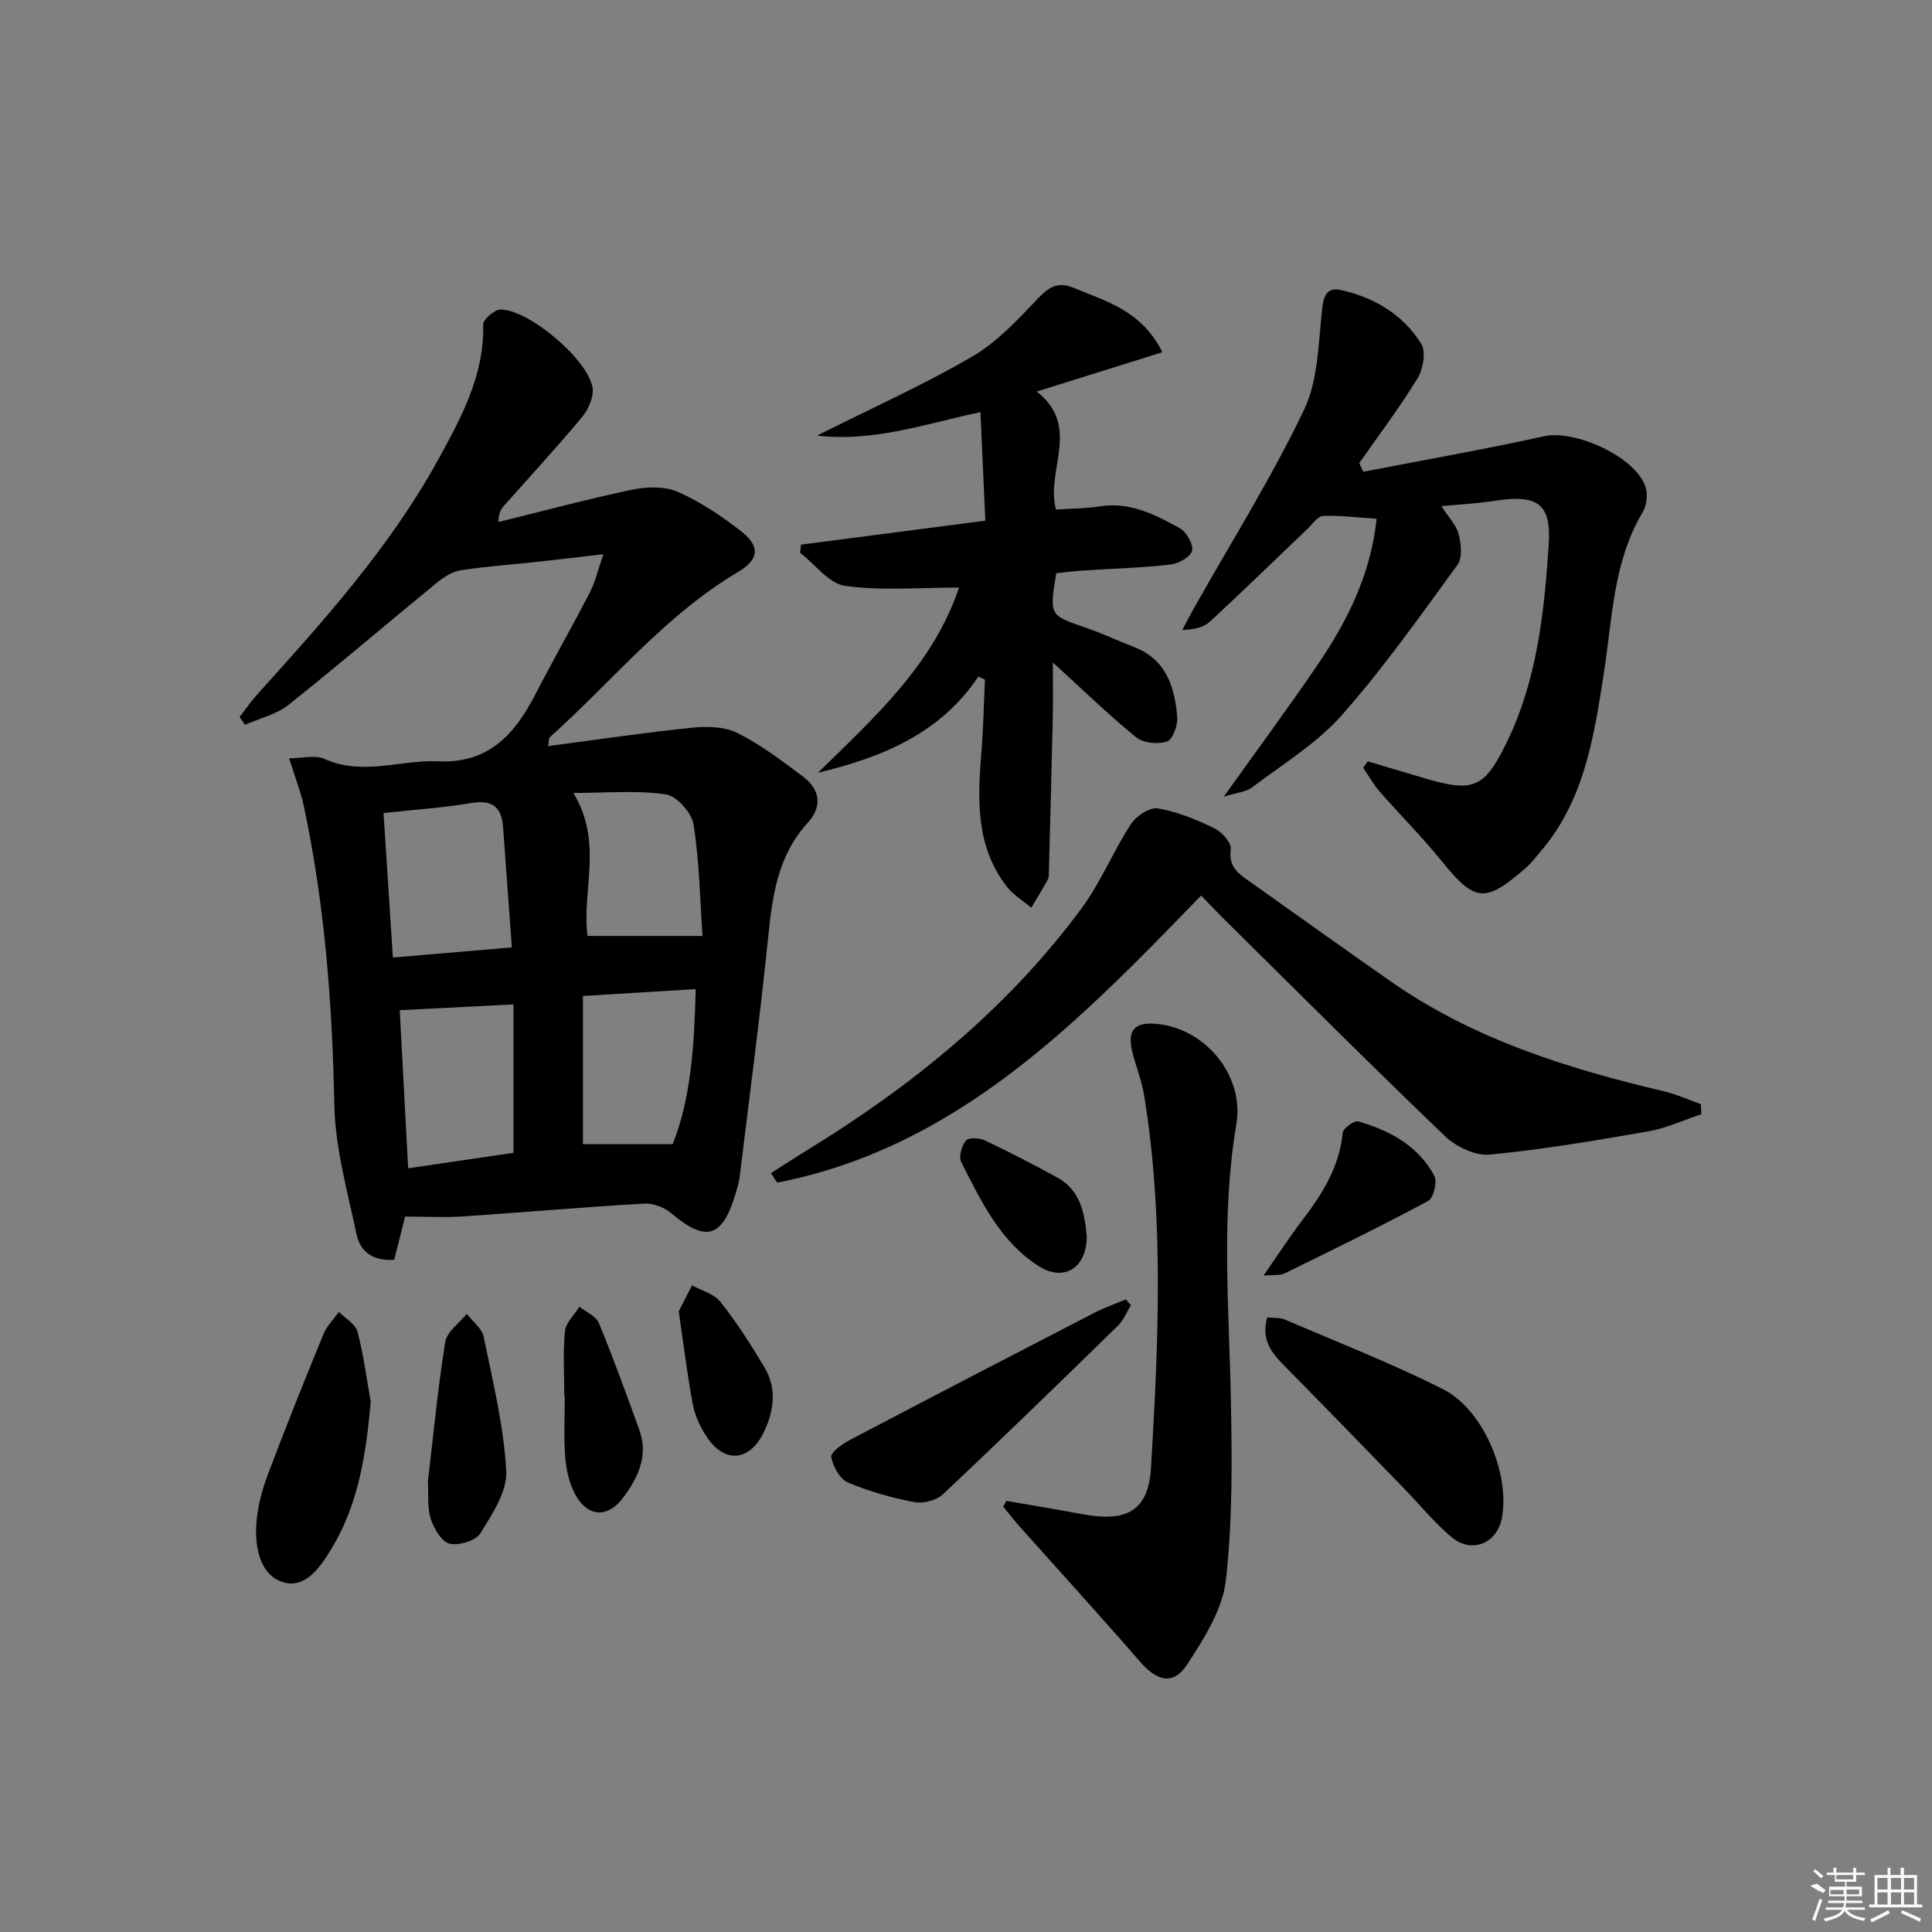 <svg enable-background="new 0 0 400 400" viewBox="0 0 400 400" xmlns="http://www.w3.org/2000/svg"><rect x="0" y="0" width="400" height="400" fill="#808080" stroke="none"/><path d="m83.87 251.88c-.68 2.71-1.47 5.84-2.25 8.94-4.43.35-7.07-1.76-7.8-5.26-1.87-8.88-4.42-17.84-4.6-26.81-.42-20.85-1.97-41.5-6.33-61.9-.65-3.03-1.81-5.95-3.03-9.85 2.7 0 5.38-.75 7.33.13 7.91 3.57 15.78.13 23.63.49 10.36.48 15.79-5.65 20.03-13.88 3.66-7.09 7.62-14.03 11.28-21.11 1.1-2.13 1.64-4.54 2.8-7.88-5.38.62-9.76 1.14-14.15 1.62-5.11.55-10.26.9-15.33 1.69-1.75.27-3.54 1.39-4.96 2.55-10.28 8.41-20.37 17.07-30.77 25.33-2.51 1.99-5.97 2.78-8.99 4.12-.38-.54-.75-1.08-1.13-1.61 1.22-1.57 2.35-3.23 3.68-4.7 13.73-15.21 27.47-30.47 37.4-48.52 4.76-8.65 9.62-17.52 9.36-28.04-.03-1.06 2.34-3.1 3.6-3.1 5.8-.01 17.99 10.21 19.03 16.11.33 1.9-.83 4.56-2.17 6.16-5.21 6.27-10.76 12.26-16.17 18.37-.62.69-1.11 1.5-1.14 3.35 9.23-2.27 18.42-4.75 27.71-6.7 3.02-.63 6.71-.74 9.43.45 4.65 2.04 9.02 4.98 13.06 8.12 4.11 3.19 3.77 5.9-.65 8.52-15.14 8.96-26.05 22.69-38.94 34.19-.17.15-.11.57-.31 1.81 10.05-1.32 19.82-2.78 29.63-3.79 3.14-.32 6.82-.29 9.52 1.06 4.86 2.43 9.3 5.79 13.67 9.09 3.5 2.64 3.97 6.2.93 9.52-6.28 6.84-7.34 15.26-8.23 23.99-1.69 16.52-3.88 32.98-5.89 49.47-.14 1.14-.52 2.25-.84 3.36-2.71 9.13-6.17 10.09-13.29 4.02-1.44-1.23-3.8-2.11-5.66-2-12.61.73-25.2 1.84-37.81 2.68-3.74.22-7.52.01-11.65.01zm-4.46-83.55c.65 10.01 1.27 19.66 1.93 29.92 8.47-.72 16.32-1.39 24.63-2.1-.64-8.83-1.22-16.9-1.82-24.97-.31-4.14-2.29-5.66-6.61-4.92-5.71.98-11.52 1.35-18.13 2.07zm26.9 39.62c-8.48.43-16.01.81-23.55 1.2.55 10.38 1.13 21.39 1.74 32.73 7.52-1.1 14.81-2.17 21.81-3.2 0-10.35 0-20.41 0-30.73zm32.96 28.93c3.78-9.45 4.47-20.35 4.77-32.1-7.98.49-15.34.94-23.35 1.43v30.67zm-20.55-72.71c6.23 10.39 1.7 20 2.92 29.61h23.8c-.5-7.32-.63-15.28-1.84-23.07-.38-2.42-3.49-5.91-5.74-6.24-5.97-.89-12.14-.3-19.14-.3z"/><path d="m282.26 97.67c12.48-2.42 25.01-4.61 37.42-7.35 6.4-1.41 18.93 4.23 21 10.47.51 1.53.27 3.82-.56 5.21-6.12 10.26-6.28 21.89-8.03 33.17-2.07 13.35-4.04 26.73-13.41 37.46-.87 1-1.68 2.09-2.67 2.96-8.6 7.53-10.63 7.23-17.7-1.52-3.97-4.91-8.47-9.38-12.63-14.14-1.32-1.51-2.31-3.31-3.45-4.98.32-.44.63-.89.95-1.33 3.86 1.15 7.72 2.31 11.59 3.46 10.36 3.09 12.58 2.09 17.23-7.48 6.24-12.85 7.7-26.78 8.64-40.67.6-8.82-2.38-10.61-11.37-9.22-3.41.53-6.88.7-10.85 1.08 1.47 2.29 3.09 3.91 3.58 5.82.52 2 .8 4.9-.26 6.35-7.73 10.6-15.31 21.38-23.99 31.17-5.2 5.86-12.24 10.12-18.57 14.93-1.17.89-2.95.99-5.82 1.89 7.14-10 13.57-18.67 19.63-27.6 6.1-9 10.84-18.63 12.02-29.94-3.88-.25-7.48-.73-11.06-.59-1.12.04-2.22 1.7-3.26 2.69-6.72 6.4-13.37 12.89-20.18 19.19-1.27 1.17-3.18 1.64-5.74 1.73.84-1.57 1.66-3.16 2.54-4.72 7.66-13.59 15.99-26.85 22.69-40.89 2.99-6.26 2.93-14.05 3.78-21.21.34-2.88 1.31-4.14 3.96-3.54 6.89 1.57 12.75 5.1 16.5 11.08 1.03 1.64.41 5.25-.75 7.16-3.69 6.06-8 11.74-12.07 17.57.27.59.56 1.19.84 1.79z"/><path d="m202.56 140.08c-8 11.93-20.09 16.75-33.22 19.92 11.64-11.44 23.82-22.28 29.22-38.36-8.05 0-15.92.71-23.56-.33-3.37-.46-6.25-4.48-9.36-6.88.07-.56.14-1.12.2-1.67 12.45-1.62 24.91-3.24 38.16-4.96-.34-7.54-.67-14.76-1.01-22.47-11.33 2.38-21.98 6.23-33.85 4.86 11.18-5.61 21.94-10.44 32.08-16.33 5.15-2.99 9.47-7.62 13.63-12.02 2.28-2.41 4.19-3.58 7.29-2.3 6.85 2.82 14.29 4.79 18.51 13.39-8.69 2.72-17.05 5.33-26.01 8.13 9.32 7.28 1.78 16.35 3.99 24.43 3-.2 6.1-.18 9.13-.66 6.22-.97 11.42 1.73 16.49 4.52 1.39.77 2.86 3.33 2.55 4.68-.29 1.26-2.8 2.67-4.46 2.86-5.94.67-11.94.83-17.91 1.22-1.95.13-3.9.37-5.74.56-1.45 8.77-1.43 8.7 6.04 11.26 3.45 1.18 6.76 2.75 10.16 4.07 6.59 2.57 8.31 8.25 8.84 14.4.15 1.72-.9 4.69-2.1 5.11-1.85.65-4.91.36-6.39-.85-5.77-4.7-11.13-9.92-17.26-15.51 0 3.95.07 7.51-.01 11.06-.23 10.63-.52 21.27-.8 31.9-.02.66.07 1.43-.22 1.97-1.07 1.99-2.28 3.91-3.44 5.85-1.69-1.43-3.69-2.61-5.02-4.32-6.6-8.44-6.07-18.28-5.28-28.18.39-4.89.48-9.81.71-14.71-.44-.23-.9-.43-1.36-.64z"/><path d="m352.24 230.69c-3.66 1.21-7.24 2.9-10.99 3.55-10.91 1.9-21.87 3.76-32.88 4.81-2.96.28-6.92-1.64-9.2-3.82-15.37-14.73-30.42-29.79-45.57-44.76-1.64-1.62-3.22-3.31-4.92-5.06-25.34 26.15-50.45 52.14-87.76 59.44-.44-.65-.87-1.3-1.31-1.95 2.43-1.55 4.83-3.14 7.29-4.64 21.9-13.4 41.6-29.36 56.96-50.11 4.01-5.41 6.6-11.86 10.29-17.54 1.09-1.67 3.91-3.53 5.59-3.24 4.02.68 7.95 2.32 11.66 4.11 1.55.75 3.61 3.03 3.42 4.33-.56 3.87 1.88 5.26 4.28 6.96 9.62 6.82 19.21 13.69 28.87 20.44 17.05 11.92 36.47 17.99 56.43 22.71 2.65.62 5.17 1.77 7.75 2.68.03.69.06 1.39.09 2.09z"/><path d="m208.35 310.74c5.29.92 10.59 1.79 15.86 2.77 9.1 1.7 13.57-.72 14.1-9.7 1.51-25.69 2.74-51.44-1.43-77.04-.5-3.09-1.74-6.05-2.47-9.1-1.03-4.33.44-6.02 4.75-5.71 10.24.74 18.53 10.66 16.82 20.76-3.21 18.87-1.52 37.77-1.15 56.69.25 12.6.39 25.32-1.03 37.8-.69 6.04-4.51 12.02-7.97 17.34-2.85 4.39-6.21 3.59-9.69-.4-8.27-9.52-16.78-18.84-25.17-28.25-1.14-1.28-2.18-2.65-3.26-3.98.21-.4.43-.79.64-1.18z"/><path d="m262.36 272.75c1.43.16 2.66.02 3.66.45 10.96 4.71 22.11 9.06 32.74 14.42 8.37 4.21 13.85 17.46 12.21 26.57-.96 5.35-6.26 7.58-10.47 4.03-3.54-2.98-6.5-6.64-9.74-9.98-8.23-8.47-16.44-16.96-24.74-25.36-2.65-2.68-4.99-5.33-3.66-10.13z"/><path d="m234.13 270.24c-.87 1.41-1.49 3.08-2.64 4.2-12.01 11.72-24.04 23.43-36.26 34.93-1.35 1.27-4.08 1.98-5.92 1.63-4.69-.9-9.38-2.2-13.76-4.07-1.67-.72-3.09-3.31-3.45-5.27-.17-.93 2.26-2.69 3.82-3.51 16.89-8.88 33.84-17.67 50.79-26.42 2.05-1.06 4.26-1.81 6.4-2.71.35.4.69.81 1.02 1.22z"/><path d="m76.76 290.24c-.98 10.68-2.46 20.98-8.02 30.21-2.31 3.84-5.45 8.63-10.22 7.1-4.66-1.5-5.74-7.1-5.46-11.87.21-3.52 1.16-7.1 2.41-10.42 3.66-9.77 7.57-19.45 11.53-29.11.68-1.66 2.09-3.02 3.17-4.52 1.33 1.34 3.42 2.48 3.84 4.07 1.26 4.76 1.88 9.68 2.75 14.54z"/><path d="m88.59 306.73c1.12-9.45 2.04-19.22 3.59-28.88.34-2.13 2.92-3.91 4.47-5.84 1.2 1.58 3.13 3.01 3.49 4.77 1.89 9.2 4.16 18.45 4.67 27.77.23 4.24-2.9 8.93-5.35 12.9-.96 1.55-4.46 2.61-6.39 2.15-1.65-.4-3.22-3.12-3.88-5.12-.75-2.31-.44-4.94-.6-7.75z"/><path d="m116.83 289.07c0-4.49-.29-9 .14-13.45.17-1.77 1.95-3.39 3-5.08 1.38 1.11 3.43 1.94 4.02 3.38 3.01 7.31 5.71 14.75 8.39 22.18 1.91 5.29-.28 9.79-3.3 13.89-3.3 4.48-7.58 4.14-10.14-.88-1.16-2.27-1.73-5-1.93-7.58-.31-4.13-.08-8.3-.08-12.46-.03 0-.06 0-.1 0z"/><path d="m261.59 264.1c3-4.3 5.32-7.89 7.9-11.28 4.18-5.48 7.81-11.12 8.5-18.27.09-.94 2.4-2.61 3.24-2.37 6.52 1.87 12.39 5.06 15.73 11.25.66 1.22-.16 4.62-1.27 5.21-9.78 5.25-19.77 10.12-29.74 15.01-.91.46-2.16.25-4.36.45z"/><path d="m140.52 271.49c.67-1.29 1.72-3.34 2.77-5.38 2 1.12 4.58 1.78 5.89 3.45 3.36 4.27 6.33 8.88 9.11 13.56 2.58 4.33 1.98 8.89-.11 13.32-2.86 6.07-8.07 6.66-11.79 1.15-1.35-2.01-2.48-4.39-2.93-6.75-1.15-5.99-1.87-12.08-2.94-19.35z"/><path d="m225 256.06c-.03 6.36-4.64 9.44-9.92 6.09-8-5.07-11.97-13.48-16.08-21.58-.55-1.09.11-3.35.99-4.43.54-.67 2.78-.57 3.88-.05 5.07 2.4 10.06 4.99 14.99 7.68 4.83 2.64 5.72 7.38 6.14 12.29z"/><g fill="#fafafa"><path d="m374.8 390.4 1.4-.4c.7.5 1.3 1 1.8 1.4l-.5.5c-1.5-.6-2.1-1.1-2.7-1.5zm1 7.3-.6-.3c.5-1.4 1.1-2.8 1.5-4.3.2.1.4.2.6.3-.5 1.3-1 2.8-1.5 4.3zm-.4-10.3.4-.4c.4.3 1 .8 1.7 1.4l-.5.5c-.4-.5-1-1-1.6-1.5zm2.5.3h1.7v-1h.6v1h3.5v-1h.6v1h1.8v.5h-1.8v1.4h-2v1h3.2v2h-3.2v.9h3.3v.5h-3.4c0 .3-.1.6-.1.9h4v.5h-3.7c.7.9 1.9 1.5 3.8 1.7-.1.2-.2.4-.3.6-2.1-.4-3.5-1.1-4-2.1-.4 1-1.8 1.7-4 2.2-.1-.2-.2-.4-.3-.6 2.1-.4 3.4-1 3.8-1.8h-3.4v-.5h3.6c.1-.3.1-.6.2-.9h-3.3v-.5h3.4c0-.3 0-.6 0-.9h-3.2v-2h3.3v-1h-2.1v-1.4h-1.7v-.5zm1.1 3.5v1h2.7c0-.3 0-.4 0-.4 0-.1 0-.2 0-.2 0-.1 0-.2 0-.3h-2.7zm1.2-3v.9h3.5v-.9zm4.7 3h-2.6v.6.4h2.6z"/><path d="m393.6 386.7h.6v1.5h2.7v6.1h1.1v.6h-11v-.6h1.1v-6.1h2.7v-1.5h.6v1.5h2.1v-1.5zm-2.7 8.8.4.6c-1.2.6-2.5 1.3-3.8 1.9-.1-.2-.2-.4-.3-.6 1.2-.6 2.5-1.2 3.7-1.9zm-2.2-6.7v2.4h2.1v-2.4zm0 3v2.5h2.1v-2.5zm2.8-3v2.4h2.1v-2.4zm0 3v2.5h2.1v-2.5zm6 6.1c-1.4-.7-2.7-1.3-3.9-1.8l.2-.6c1.5.6 2.7 1.2 3.9 1.7zm-1.2-9.1h-2.1v2.4h2.1zm-2.1 3v2.5h2.1v-2.5z"/></g></svg>